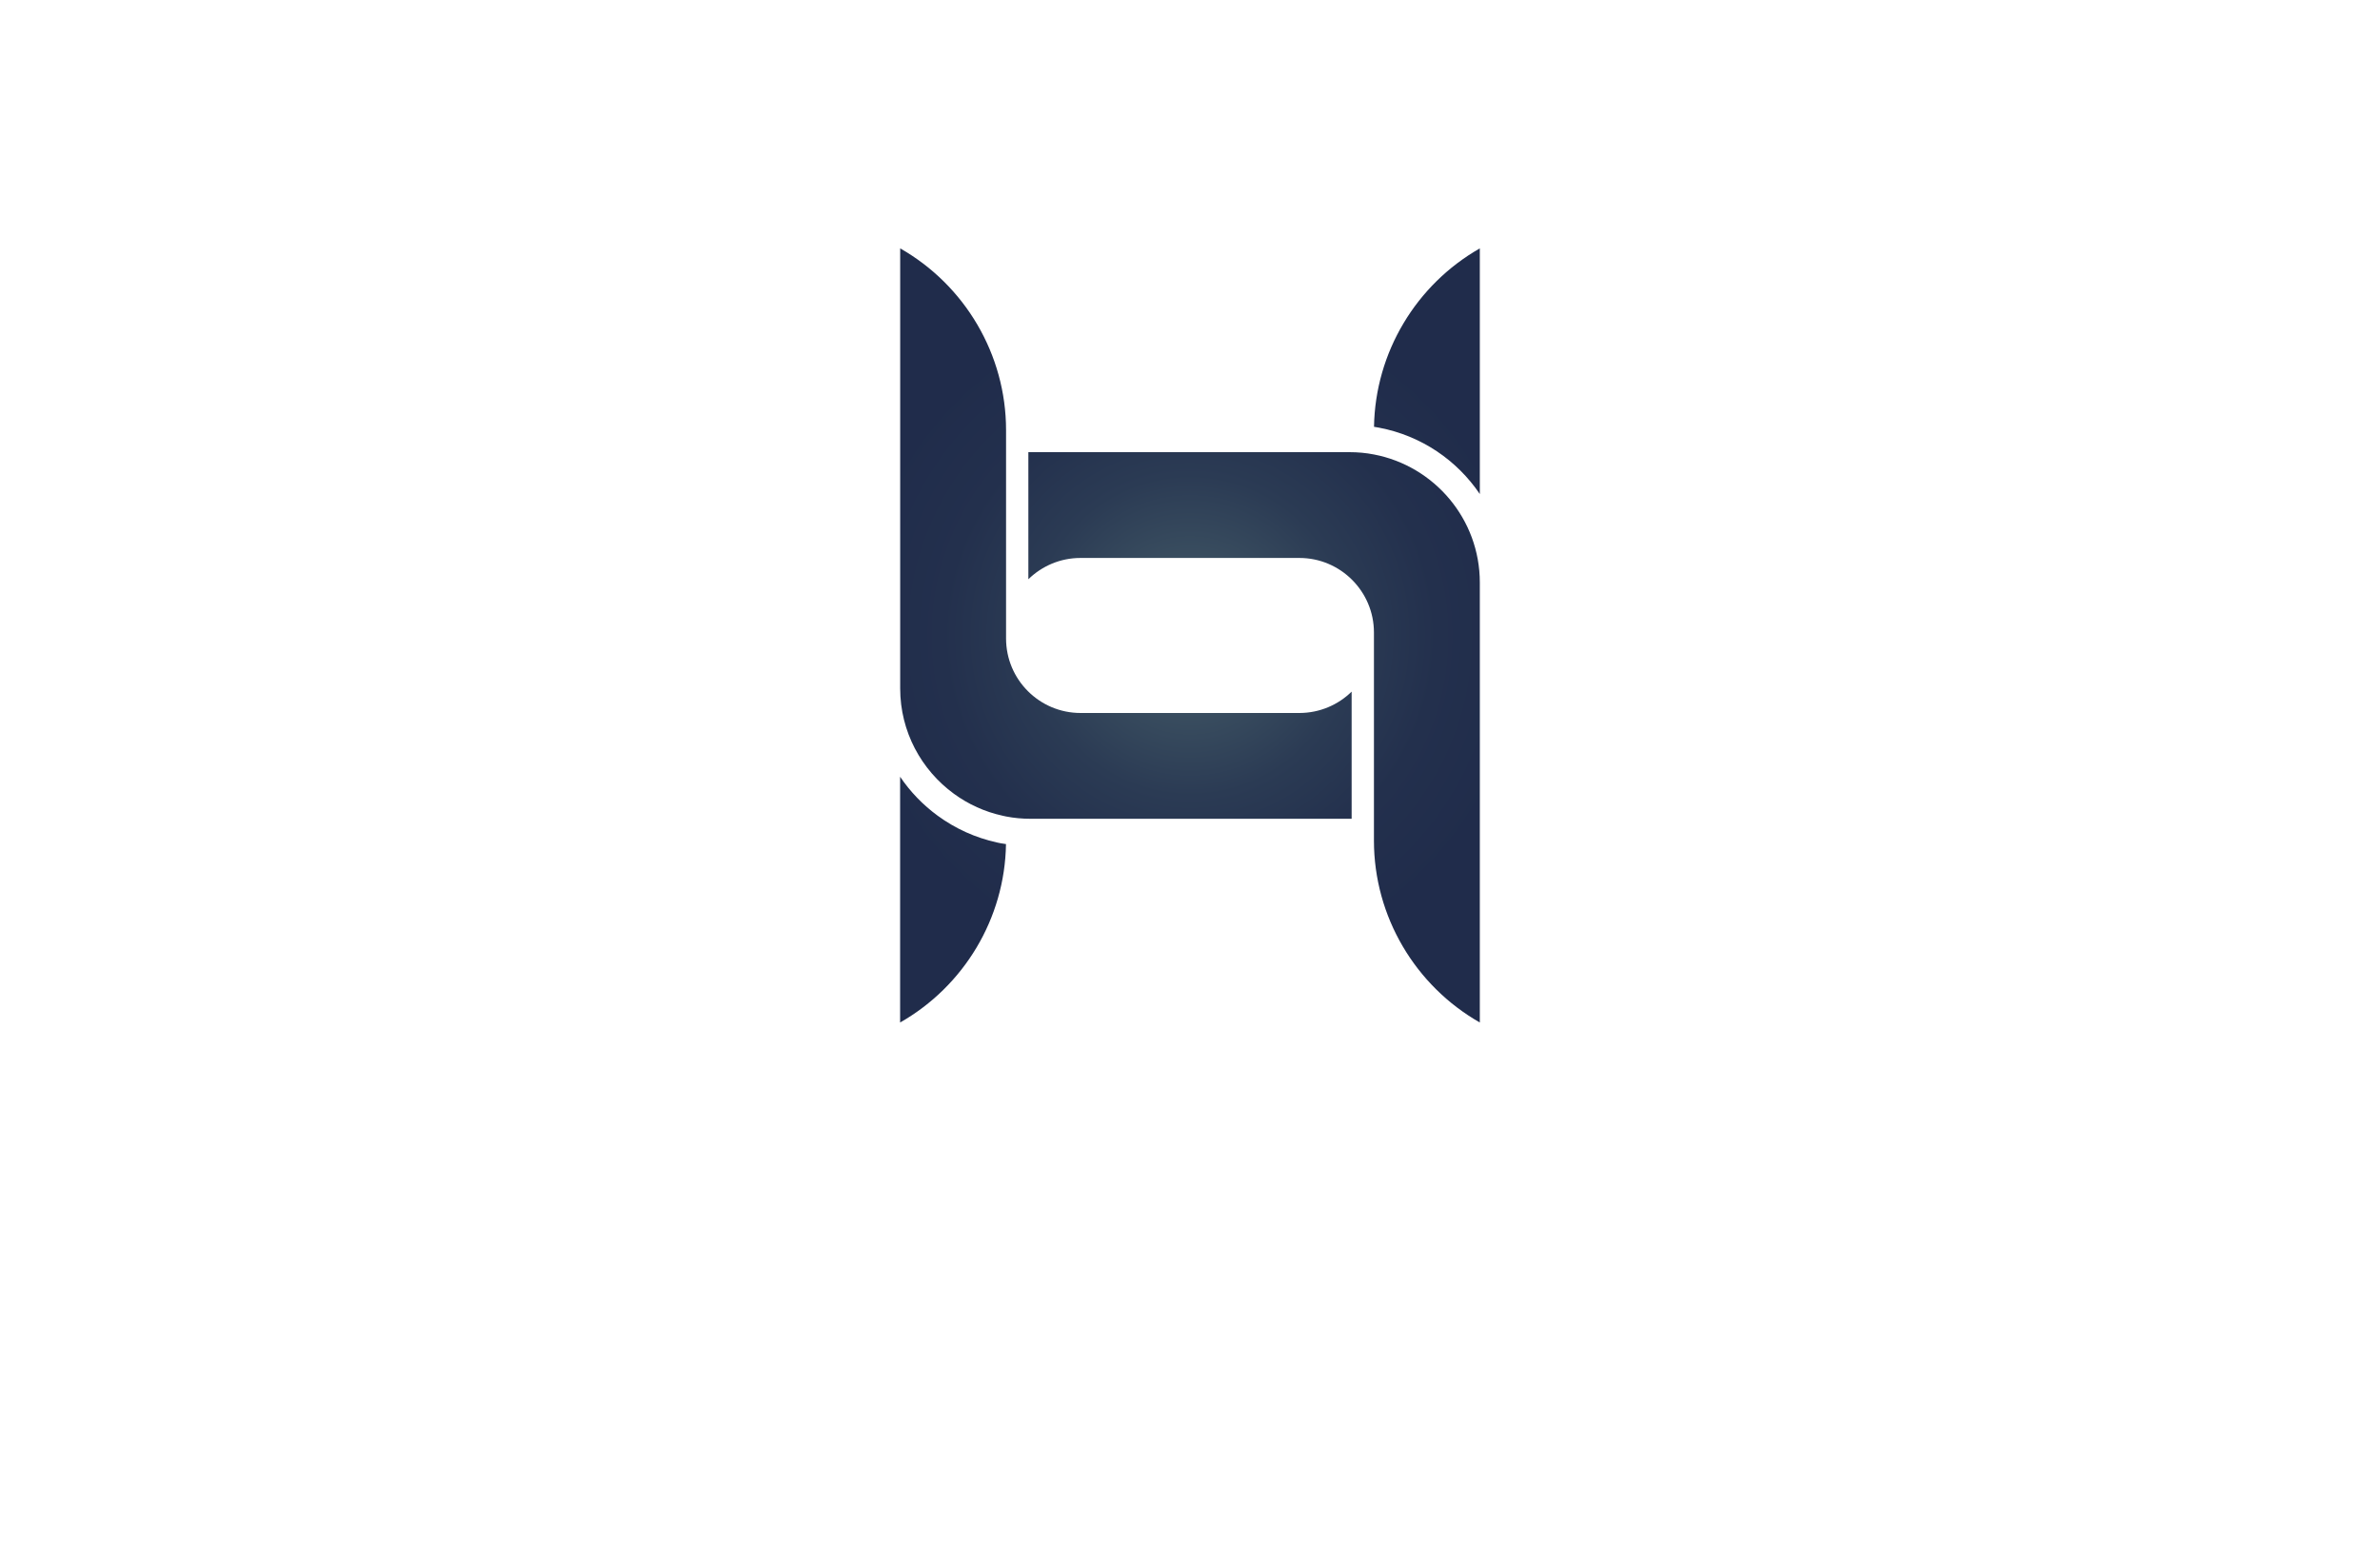 <?xml version="1.0" encoding="utf-8"?>
<!-- Generator: Adobe Illustrator 27.8.1, SVG Export Plug-In . SVG Version: 6.00 Build 0)  -->
<svg version="1.1" xmlns="http://www.w3.org/2000/svg" xmlns:xlink="http://www.w3.org/1999/xlink" x="0px" y="0px"
	 viewBox="0 0 350 230" style="enable-background:new 0 0 350 230;" xml:space="preserve">
<style type="text/css">
	.st0{fill:#E3FFE5;}
	.st1{fill:#E6FFE3;}
	.st2{fill:#FFFCE1;}
	.st3{fill:#E3FFF1;}
	.st4{fill:#E1FCFF;}
	.st5{fill:#EAE4C5;}
	.st6{fill:#D3D3D1;}
	.st7{fill:#D3FFC5;}
	.st8{fill:#FFF7BD;}
	.st9{fill:#004963;}
	.st10{fill:#FF0000;}
	.st11{fill:#3300A3;}
	.st12{fill:#089E00;}
	.st13{fill:#000A82;}
	.st14{fill:#1D0042;}
	.st15{fill:#594A02;}
	.st16{fill:#013A4C;}
	.st17{fill:#64E2FF;}
	.st18{fill:#BA00FF;}
	.st19{fill:#009CA0;}
	.st20{fill:#E097FF;}
	.st21{fill:#064F00;}
	.st22{fill:#0096C4;}
	.st23{fill:#003027;}
	.st24{fill:#557EFF;}
	.st25{fill:#66F4FF;}
	.st26{fill:#FC7E00;}
	.st27{fill:#27005E;}
	.st28{fill:#0060F9;}
	.st29{fill:#9FC6FF;}
	.st30{fill:#D7E7FF;}
	.st31{fill:#6600C9;}
	.st32{fill:#4D0089;}
	.st33{fill:#006D70;}
	.st34{fill:#00CCCC;}
	.st35{fill:#610089;}
	.st36{fill:#32004C;}
	.st37{fill:#00FF5B;}
	.st38{fill:#009632;}
	.st39{fill:#004916;}
	.st40{fill:#E6FAC3;}
	.st41{fill:#FFF5AF;}
	.st42{fill:#5AA5D7;}
	.st43{fill:#F5D78C;}
	.st44{fill:#EBDCC3;}
	.st45{fill:#0A1419;}
	.st46{fill:#E1FAFA;}
	.st47{fill:#E1F5C3;}
	.st48{fill:#FFB946;}
	.st49{fill:#FFF0C8;}
	.st50{fill:#FFD264;}
	.st51{fill:#48FF9F;}
	.st52{fill:#232323;}
	.st53{fill:#000650;}
	.st54{fill:url(#SVGID_1_);}
	.st55{fill:url(#SVGID_00000108289702309358541540000001022313483389637811_);}
	.st56{fill:#AAE6CD;}
	.st57{fill:#FA8301;}
	.st58{fill:#F05908;}
	.st59{fill:#FF7D2D;}
	.st60{fill:#05D7A0;}
	.st61{fill:#278BDE;}
	.st62{fill:url(#SVGID_00000168795733378044601880000010211166983151632773_);}
	.st63{fill:#10173D;}
	.st64{fill:#FEFEFE;}
	.st65{fill:url(#SVGID_00000018958148159423149300000004600168786776506266_);}
	.st66{fill:url(#SVGID_00000092441936500807289210000005705538201646526629_);}
	.st67{fill:url(#SVGID_00000047749884233991563030000013283383428440781974_);}
	.st68{fill:#0C63D2;}
	.st69{fill:#5287B5;}
	.st70{fill:#B2B2B2;}
	.st71{fill:#27C0F2;}
	.st72{fill:#047FAA;}
	.st73{fill:#000C2E;}
	.st74{fill:#274867;}
	.st75{fill:#659F61;}
	.st76{fill:#4B7CC3;}
	.st77{fill:#131A49;}
	.st78{fill:url(#SVGID_00000100352089745736915350000010653801132236681122_);}
	.st79{fill:url(#SVGID_00000116920971948701308000000006427669009234494890_);}
	.st80{fill:#03C0E8;}
	.st81{fill:url(#SVGID_00000044864653874668718930000013996769568015266205_);}
	.st82{fill:url(#SVGID_00000031196403484764923690000013574053559851271849_);}
	.st83{fill:url(#SVGID_00000171702068742414430730000007984366669121326222_);}
	.st84{fill:#59BE88;}
	.st85{fill:#FECA6C;}
	.st86{fill:url(#SVGID_00000093867217991101952680000013049075032244081340_);}
	.st87{fill:#305271;}
	.st88{fill:url(#SVGID_00000095308345466518057160000009220309796558845882_);}
	.st89{fill:url(#SVGID_00000088132551553269267380000015210562271436687295_);}
	.st90{fill:url(#SVGID_00000154399575155570248350000016915704983662087094_);}
	.st91{fill:url(#SVGID_00000124158616659746206960000000012580387778669459_);}
	.st92{fill:url(#SVGID_00000142177001423047678730000007650594961793202586_);}
	.st93{fill:url(#SVGID_00000006710138043127444150000014254490036230996890_);}
	.st94{fill:url(#SVGID_00000183210429220733389090000004664228998721588117_);}
	.st95{fill:url(#SVGID_00000168090830523129206850000006373644111802163096_);}
	.st96{fill:url(#SVGID_00000005989063077103115450000008439896896913312185_);}
	.st97{fill:url(#SVGID_00000155860995501874865390000014985860650880367492_);}
	.st98{fill:url(#SVGID_00000134953667610916394060000016147454800383187864_);}
	.st99{fill:url(#SVGID_00000071545431627059378620000004206359185281323411_);}
	.st100{fill:url(#SVGID_00000161622264368728352650000004491503110902818193_);}
	.st101{fill:url(#SVGID_00000021088434561677318930000002278417976200837258_);}
	.st102{fill:url(#SVGID_00000111181411525036338820000015282385834359864971_);}
	.st103{fill:url(#SVGID_00000006686501846740181010000018282384684305702817_);}
	.st104{fill:#099EB4;}
	.st105{fill:url(#SVGID_00000046316472966715770740000003744116654965859743_);}
	.st106{fill:url(#SVGID_00000010284773507814498970000011619470611119570862_);}
	.st107{fill:url(#SVGID_00000098930571079671816840000016691678664541540287_);}
	.st108{fill:url(#SVGID_00000016782480779742436040000012531156230748987549_);}
	.st109{fill:url(#SVGID_00000006672656881964063860000016098868684927377283_);}
	.st110{fill:url(#SVGID_00000141457097086260466850000010633671154080966812_);}
	.st111{fill:url(#SVGID_00000161609641712120255430000015410438141737378194_);}
	.st112{fill:url(#SVGID_00000095305051578758202100000001030670209858467474_);}
	.st113{fill:url(#SVGID_00000035501503662698365620000007666457946488305061_);}
	.st114{opacity:0.3;fill:url(#SVGID_00000144312580791282343650000014402955137381929862_);}
	.st115{fill:url(#SVGID_00000175299074964611384970000008425530998028461223_);}
	.st116{fill:url(#SVGID_00000010312670353371183800000001593920109591465394_);}
	.st117{fill:url(#SVGID_00000106843469697278588760000001725122976923564168_);}
	.st118{fill:#06416C;}
	.st119{fill:#23A7E6;}
	.st120{fill:#013F6E;}
	.st121{fill:#26A9E0;}
	.st122{fill:url(#SVGID_00000023272112282479476140000012713014287255596467_);}
	.st123{fill:#262E3A;}
	.st124{fill:url(#SVGID_00000172441453337558377290000010037608160147036816_);}
	.st125{fill:url(#SVGID_00000178203207324708388260000010953542441713551256_);}
	.st126{fill:url(#SVGID_00000050646566299950995480000016998873472495973774_);}
	.st127{fill:url(#SVGID_00000181774015639453466630000012712577617036412032_);}
	.st128{fill:url(#SVGID_00000073693973808035676090000012952667113348343996_);}
	.st129{fill:url(#SVGID_00000012437727620957283250000012755433299564254088_);}
	.st130{fill:url(#SVGID_00000098195254251000682870000016953029498140104368_);}
	.st131{fill:#FF6600;}
	.st132{fill:#39C6AA;}
	.st133{fill:#F45C5A;}
	.st134{fill:#122E45;}
	.st135{fill:#6DBD45;}
	.st136{fill:#036097;}
	.st137{fill:#E66619;}
	.st138{fill:url(#SVGID_00000129921819938314409620000005208515481345482907_);}
	.st139{fill:#006315;}
	.st140{fill:#132346;}
	.st141{fill:#4072B7;}
	.st142{fill:#562700;}
	.st143{fill:url(#SVGID_00000129163576596703307760000014405948725737537673_);}
	.st144{fill:url(#SVGID_00000126311379645756693830000014069652071918720170_);}
	.st145{fill:url(#SVGID_00000171709777117094364020000015108599096335902386_);}
	.st146{fill:url(#SVGID_00000001641590756683817250000005567645613407449219_);}
	.st147{fill:url(#SVGID_00000054977159348723272150000012046497765866364338_);}
	.st148{fill-rule:evenodd;clip-rule:evenodd;fill:url(#SVGID_00000159442724175890002750000003208220135004033208_);}
	.st149{fill:url(#SVGID_00000183209365053063443890000018337231397461627266_);}
	.st150{fill:url(#SVGID_00000176735947781928014040000011862894137775551674_);}
	.st151{fill:url(#SVGID_00000069371339793008458620000012393099333704601251_);}
	.st152{fill:none;stroke:#FFFFFF;stroke-width:2;stroke-miterlimit:10;}
	.st153{fill:url(#SVGID_00000165216741038101275710000007862277891061076898_);}
	.st154{fill:url(#SVGID_00000114069219101211322280000011747739539672862112_);}
	.st155{fill:#FFFFFF;}
	.st156{fill:url(#SVGID_00000155148608138630069580000017319285946777185928_);}
	.st157{fill:url(#SVGID_00000085948089795930565810000016301283499601087165_);}
	.st158{fill:url(#SVGID_00000021115093427137334420000002001564277704762299_);}
	.st159{fill:url(#SVGID_00000181056261934263400900000017924466337618746806_);}
	.st160{fill:url(#SVGID_00000182504985969183949660000005099688238987155379_);}
	.st161{fill:#E57825;}
	.st162{fill:#F36B21;}
	.st163{fill:#6D4099;}
	.st164{fill:#58297A;}
	.st165{fill-rule:evenodd;clip-rule:evenodd;fill:url(#SVGID_00000049942991931167082090000000694703031153831587_);}
	.st166{fill-rule:evenodd;clip-rule:evenodd;fill:#E5E5E5;}
	.st167{fill-rule:evenodd;clip-rule:evenodd;fill:#234382;}
	.st168{fill-rule:evenodd;clip-rule:evenodd;fill:#60CAE6;}
	.st169{fill:url(#SVGID_00000168113698718980466460000006782452333872335508_);}
</style>
<g id="Layer_1">
</g>
<g id="Layer_2">
</g>
<g id="Layer_3">
</g>
<g id="Layer_4">
</g>
<g id="Layer_5">
</g>
<g id="Layer_6">
</g>
<g id="Layer_7">
</g>
<g id="Layer_8">
</g>
<g id="Layer_9">
</g>
<g id="Layer_10">
</g>
<g id="Layer_11">
</g>
<g id="Layer_12">
</g>
<g id="Layer_13">
</g>
<g id="Layer_14">
</g>
<g id="Layer_15">
	<radialGradient id="SVGID_1_" cx="175" cy="93.457" r="50.284" gradientUnits="userSpaceOnUse">
		<stop  offset="0" style="stop-color:#4D666F"/>
		<stop  offset="0.23" style="stop-color:#394D5F"/>
		<stop  offset="0.47" style="stop-color:#2B3B54"/>
		<stop  offset="0.721" style="stop-color:#23304D"/>
		<stop  offset="1" style="stop-color:#202C4B"/>
	</radialGradient>
	<path class="st54" d="M198.77,101.72v18.7h-47.21c-1.24,0-2.44-0.11-3.61-0.34c-0.17-0.03-0.33-0.07-0.5-0.11
		c-2.63-0.57-5.06-1.69-7.17-3.23c-4.78-3.49-7.9-9.13-7.9-15.49V36.53c9.49,5.4,15.57,15.58,15.57,26.74V93.9
		c0,6.05,4.91,10.96,10.96,10.96h32.2C194.08,104.85,196.79,103.66,198.77,101.72z M217.62,36.53v36.13
		c-3.35-4.96-8.6-8.58-14.81-9.76c-0.25-0.05-0.49-0.09-0.75-0.13C202.24,51.81,208.28,41.85,217.62,36.53z M217.62,85.67v64.71
		c-9.48-5.4-15.57-15.58-15.57-26.74V93.02c0-6.04-4.92-10.96-10.96-10.96h-32.2c-2.98,0-5.68,1.2-7.66,3.13V66.5h47.21
		c1.24,0,2.44,0.11,3.61,0.34C210.91,68.53,217.62,76.33,217.62,85.67z M147.94,124.14c-0.17,10.97-6.22,20.92-15.57,26.24v-36.14
		c1.48,2.19,3.35,4.14,5.54,5.74c2.61,1.9,5.52,3.22,8.66,3.91l0.11,0.03c0.17,0.03,0.33,0.07,0.49,0.1
		C147.43,124.06,147.69,124.11,147.94,124.14z"/>
</g>
</svg>
